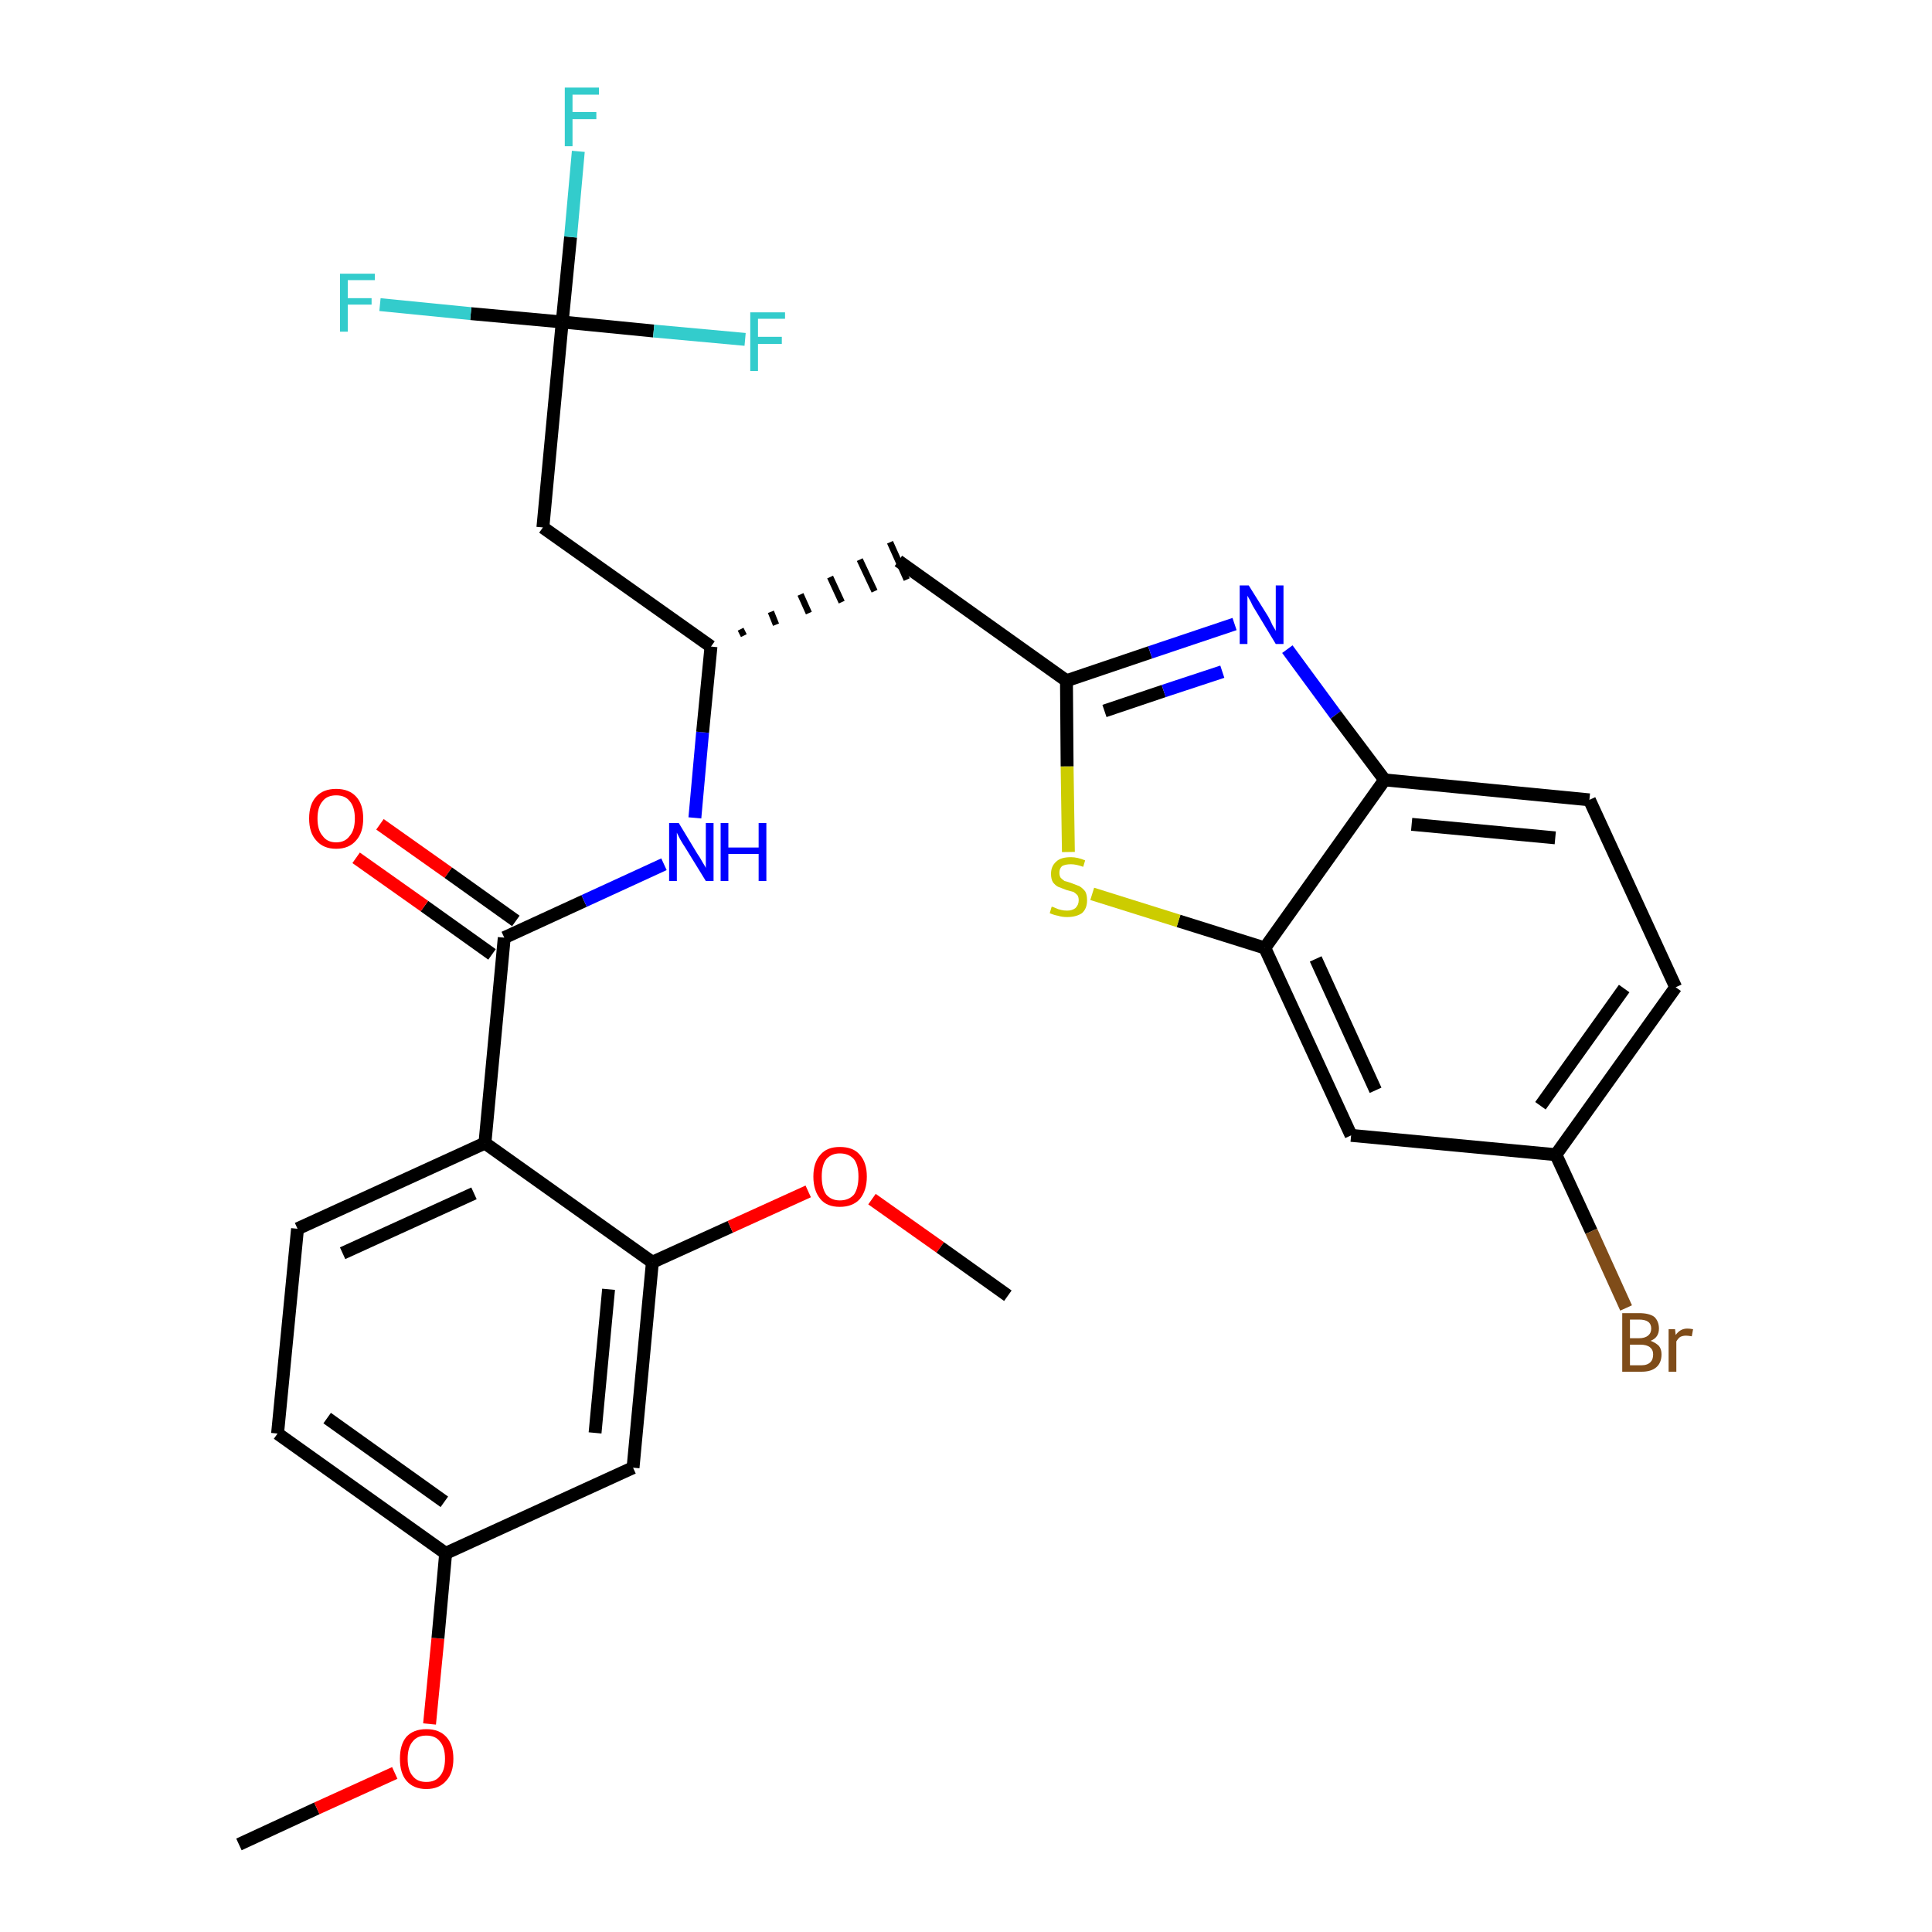 <?xml version='1.0' encoding='iso-8859-1'?>
<svg version='1.1' baseProfile='full'
              xmlns='http://www.w3.org/2000/svg'
                      xmlns:rdkit='http://www.rdkit.org/xml'
                      xmlns:xlink='http://www.w3.org/1999/xlink'
                  xml:space='preserve'
width='300px' height='300px' viewBox='0 0 300 300'>
<!-- END OF HEADER -->
<path class='bond-0 atom-0 atom-1' d='M 37.1,286.4 L 49.2,280.8' style='fill:none;fill-rule:evenodd;stroke:#000000;stroke-width:2.0px;stroke-linecap:butt;stroke-linejoin:miter;stroke-opacity:1' />
<path class='bond-0 atom-0 atom-1' d='M 49.2,280.8 L 61.3,275.3' style='fill:none;fill-rule:evenodd;stroke:#FF0000;stroke-width:2.0px;stroke-linecap:butt;stroke-linejoin:miter;stroke-opacity:1' />
<path class='bond-1 atom-1 atom-2' d='M 66.7,267.7 L 68.0,254.4' style='fill:none;fill-rule:evenodd;stroke:#FF0000;stroke-width:2.0px;stroke-linecap:butt;stroke-linejoin:miter;stroke-opacity:1' />
<path class='bond-1 atom-1 atom-2' d='M 68.0,254.4 L 69.2,241.2' style='fill:none;fill-rule:evenodd;stroke:#000000;stroke-width:2.0px;stroke-linecap:butt;stroke-linejoin:miter;stroke-opacity:1' />
<path class='bond-2 atom-2 atom-3' d='M 69.2,241.2 L 43.1,222.6' style='fill:none;fill-rule:evenodd;stroke:#000000;stroke-width:2.0px;stroke-linecap:butt;stroke-linejoin:miter;stroke-opacity:1' />
<path class='bond-2 atom-2 atom-3' d='M 69.0,233.2 L 50.8,220.2' style='fill:none;fill-rule:evenodd;stroke:#000000;stroke-width:2.0px;stroke-linecap:butt;stroke-linejoin:miter;stroke-opacity:1' />
<path class='bond-29 atom-29 atom-2' d='M 98.3,227.9 L 69.2,241.2' style='fill:none;fill-rule:evenodd;stroke:#000000;stroke-width:2.0px;stroke-linecap:butt;stroke-linejoin:miter;stroke-opacity:1' />
<path class='bond-3 atom-3 atom-4' d='M 43.1,222.6 L 46.2,190.8' style='fill:none;fill-rule:evenodd;stroke:#000000;stroke-width:2.0px;stroke-linecap:butt;stroke-linejoin:miter;stroke-opacity:1' />
<path class='bond-4 atom-4 atom-5' d='M 46.2,190.8 L 75.3,177.5' style='fill:none;fill-rule:evenodd;stroke:#000000;stroke-width:2.0px;stroke-linecap:butt;stroke-linejoin:miter;stroke-opacity:1' />
<path class='bond-4 atom-4 atom-5' d='M 53.2,194.6 L 73.6,185.3' style='fill:none;fill-rule:evenodd;stroke:#000000;stroke-width:2.0px;stroke-linecap:butt;stroke-linejoin:miter;stroke-opacity:1' />
<path class='bond-5 atom-5 atom-6' d='M 75.3,177.5 L 78.3,145.6' style='fill:none;fill-rule:evenodd;stroke:#000000;stroke-width:2.0px;stroke-linecap:butt;stroke-linejoin:miter;stroke-opacity:1' />
<path class='bond-25 atom-5 atom-26' d='M 75.3,177.5 L 101.3,196.0' style='fill:none;fill-rule:evenodd;stroke:#000000;stroke-width:2.0px;stroke-linecap:butt;stroke-linejoin:miter;stroke-opacity:1' />
<path class='bond-6 atom-6 atom-7' d='M 80.1,143.0 L 69.6,135.5' style='fill:none;fill-rule:evenodd;stroke:#000000;stroke-width:2.0px;stroke-linecap:butt;stroke-linejoin:miter;stroke-opacity:1' />
<path class='bond-6 atom-6 atom-7' d='M 69.6,135.5 L 59.0,128.0' style='fill:none;fill-rule:evenodd;stroke:#FF0000;stroke-width:2.0px;stroke-linecap:butt;stroke-linejoin:miter;stroke-opacity:1' />
<path class='bond-6 atom-6 atom-7' d='M 76.4,148.2 L 65.9,140.7' style='fill:none;fill-rule:evenodd;stroke:#000000;stroke-width:2.0px;stroke-linecap:butt;stroke-linejoin:miter;stroke-opacity:1' />
<path class='bond-6 atom-6 atom-7' d='M 65.9,140.7 L 55.3,133.2' style='fill:none;fill-rule:evenodd;stroke:#FF0000;stroke-width:2.0px;stroke-linecap:butt;stroke-linejoin:miter;stroke-opacity:1' />
<path class='bond-7 atom-6 atom-8' d='M 78.3,145.6 L 90.7,139.9' style='fill:none;fill-rule:evenodd;stroke:#000000;stroke-width:2.0px;stroke-linecap:butt;stroke-linejoin:miter;stroke-opacity:1' />
<path class='bond-7 atom-6 atom-8' d='M 90.7,139.9 L 103.1,134.2' style='fill:none;fill-rule:evenodd;stroke:#0000FF;stroke-width:2.0px;stroke-linecap:butt;stroke-linejoin:miter;stroke-opacity:1' />
<path class='bond-8 atom-8 atom-9' d='M 107.9,127.0 L 109.1,113.7' style='fill:none;fill-rule:evenodd;stroke:#0000FF;stroke-width:2.0px;stroke-linecap:butt;stroke-linejoin:miter;stroke-opacity:1' />
<path class='bond-8 atom-8 atom-9' d='M 109.1,113.7 L 110.4,100.4' style='fill:none;fill-rule:evenodd;stroke:#000000;stroke-width:2.0px;stroke-linecap:butt;stroke-linejoin:miter;stroke-opacity:1' />
<path class='bond-9 atom-9 atom-10' d='M 115.5,98.7 L 115.0,97.7' style='fill:none;fill-rule:evenodd;stroke:#000000;stroke-width:1.0px;stroke-linecap:butt;stroke-linejoin:miter;stroke-opacity:1' />
<path class='bond-9 atom-9 atom-10' d='M 120.5,97.0 L 119.7,95.0' style='fill:none;fill-rule:evenodd;stroke:#000000;stroke-width:1.0px;stroke-linecap:butt;stroke-linejoin:miter;stroke-opacity:1' />
<path class='bond-9 atom-9 atom-10' d='M 125.6,95.2 L 124.3,92.3' style='fill:none;fill-rule:evenodd;stroke:#000000;stroke-width:1.0px;stroke-linecap:butt;stroke-linejoin:miter;stroke-opacity:1' />
<path class='bond-9 atom-9 atom-10' d='M 130.7,93.5 L 128.9,89.6' style='fill:none;fill-rule:evenodd;stroke:#000000;stroke-width:1.0px;stroke-linecap:butt;stroke-linejoin:miter;stroke-opacity:1' />
<path class='bond-9 atom-9 atom-10' d='M 135.8,91.8 L 133.5,86.9' style='fill:none;fill-rule:evenodd;stroke:#000000;stroke-width:1.0px;stroke-linecap:butt;stroke-linejoin:miter;stroke-opacity:1' />
<path class='bond-9 atom-9 atom-10' d='M 140.8,90.0 L 138.2,84.2' style='fill:none;fill-rule:evenodd;stroke:#000000;stroke-width:1.0px;stroke-linecap:butt;stroke-linejoin:miter;stroke-opacity:1' />
<path class='bond-20 atom-9 atom-21' d='M 110.4,100.4 L 84.3,81.9' style='fill:none;fill-rule:evenodd;stroke:#000000;stroke-width:2.0px;stroke-linecap:butt;stroke-linejoin:miter;stroke-opacity:1' />
<path class='bond-10 atom-10 atom-11' d='M 139.5,87.1 L 165.6,105.7' style='fill:none;fill-rule:evenodd;stroke:#000000;stroke-width:2.0px;stroke-linecap:butt;stroke-linejoin:miter;stroke-opacity:1' />
<path class='bond-11 atom-11 atom-12' d='M 165.6,105.7 L 178.6,101.3' style='fill:none;fill-rule:evenodd;stroke:#000000;stroke-width:2.0px;stroke-linecap:butt;stroke-linejoin:miter;stroke-opacity:1' />
<path class='bond-11 atom-11 atom-12' d='M 178.6,101.3 L 191.7,96.9' style='fill:none;fill-rule:evenodd;stroke:#0000FF;stroke-width:2.0px;stroke-linecap:butt;stroke-linejoin:miter;stroke-opacity:1' />
<path class='bond-11 atom-11 atom-12' d='M 171.5,110.4 L 180.7,107.3' style='fill:none;fill-rule:evenodd;stroke:#000000;stroke-width:2.0px;stroke-linecap:butt;stroke-linejoin:miter;stroke-opacity:1' />
<path class='bond-11 atom-11 atom-12' d='M 180.7,107.3 L 189.8,104.3' style='fill:none;fill-rule:evenodd;stroke:#0000FF;stroke-width:2.0px;stroke-linecap:butt;stroke-linejoin:miter;stroke-opacity:1' />
<path class='bond-30 atom-20 atom-11' d='M 165.9,132.3 L 165.7,119.0' style='fill:none;fill-rule:evenodd;stroke:#CCCC00;stroke-width:2.0px;stroke-linecap:butt;stroke-linejoin:miter;stroke-opacity:1' />
<path class='bond-30 atom-20 atom-11' d='M 165.7,119.0 L 165.6,105.7' style='fill:none;fill-rule:evenodd;stroke:#000000;stroke-width:2.0px;stroke-linecap:butt;stroke-linejoin:miter;stroke-opacity:1' />
<path class='bond-12 atom-12 atom-13' d='M 199.9,100.8 L 207.4,111.0' style='fill:none;fill-rule:evenodd;stroke:#0000FF;stroke-width:2.0px;stroke-linecap:butt;stroke-linejoin:miter;stroke-opacity:1' />
<path class='bond-12 atom-12 atom-13' d='M 207.4,111.0 L 215.0,121.1' style='fill:none;fill-rule:evenodd;stroke:#000000;stroke-width:2.0px;stroke-linecap:butt;stroke-linejoin:miter;stroke-opacity:1' />
<path class='bond-13 atom-13 atom-14' d='M 215.0,121.1 L 246.8,124.2' style='fill:none;fill-rule:evenodd;stroke:#000000;stroke-width:2.0px;stroke-linecap:butt;stroke-linejoin:miter;stroke-opacity:1' />
<path class='bond-13 atom-13 atom-14' d='M 219.2,128.0 L 241.5,130.1' style='fill:none;fill-rule:evenodd;stroke:#000000;stroke-width:2.0px;stroke-linecap:butt;stroke-linejoin:miter;stroke-opacity:1' />
<path class='bond-31 atom-19 atom-13' d='M 196.4,147.2 L 215.0,121.1' style='fill:none;fill-rule:evenodd;stroke:#000000;stroke-width:2.0px;stroke-linecap:butt;stroke-linejoin:miter;stroke-opacity:1' />
<path class='bond-14 atom-14 atom-15' d='M 246.8,124.2 L 260.2,153.3' style='fill:none;fill-rule:evenodd;stroke:#000000;stroke-width:2.0px;stroke-linecap:butt;stroke-linejoin:miter;stroke-opacity:1' />
<path class='bond-15 atom-15 atom-16' d='M 260.2,153.3 L 241.6,179.3' style='fill:none;fill-rule:evenodd;stroke:#000000;stroke-width:2.0px;stroke-linecap:butt;stroke-linejoin:miter;stroke-opacity:1' />
<path class='bond-15 atom-15 atom-16' d='M 252.2,153.5 L 239.2,171.7' style='fill:none;fill-rule:evenodd;stroke:#000000;stroke-width:2.0px;stroke-linecap:butt;stroke-linejoin:miter;stroke-opacity:1' />
<path class='bond-16 atom-16 atom-17' d='M 241.6,179.3 L 247.1,191.2' style='fill:none;fill-rule:evenodd;stroke:#000000;stroke-width:2.0px;stroke-linecap:butt;stroke-linejoin:miter;stroke-opacity:1' />
<path class='bond-16 atom-16 atom-17' d='M 247.1,191.2 L 252.5,203.1' style='fill:none;fill-rule:evenodd;stroke:#7F4C19;stroke-width:2.0px;stroke-linecap:butt;stroke-linejoin:miter;stroke-opacity:1' />
<path class='bond-17 atom-16 atom-18' d='M 241.6,179.3 L 209.8,176.3' style='fill:none;fill-rule:evenodd;stroke:#000000;stroke-width:2.0px;stroke-linecap:butt;stroke-linejoin:miter;stroke-opacity:1' />
<path class='bond-18 atom-18 atom-19' d='M 209.8,176.3 L 196.4,147.2' style='fill:none;fill-rule:evenodd;stroke:#000000;stroke-width:2.0px;stroke-linecap:butt;stroke-linejoin:miter;stroke-opacity:1' />
<path class='bond-18 atom-18 atom-19' d='M 213.6,169.3 L 204.3,148.9' style='fill:none;fill-rule:evenodd;stroke:#000000;stroke-width:2.0px;stroke-linecap:butt;stroke-linejoin:miter;stroke-opacity:1' />
<path class='bond-19 atom-19 atom-20' d='M 196.4,147.2 L 183.0,143.0' style='fill:none;fill-rule:evenodd;stroke:#000000;stroke-width:2.0px;stroke-linecap:butt;stroke-linejoin:miter;stroke-opacity:1' />
<path class='bond-19 atom-19 atom-20' d='M 183.0,143.0 L 169.6,138.8' style='fill:none;fill-rule:evenodd;stroke:#CCCC00;stroke-width:2.0px;stroke-linecap:butt;stroke-linejoin:miter;stroke-opacity:1' />
<path class='bond-21 atom-21 atom-22' d='M 84.3,81.9 L 87.3,50.0' style='fill:none;fill-rule:evenodd;stroke:#000000;stroke-width:2.0px;stroke-linecap:butt;stroke-linejoin:miter;stroke-opacity:1' />
<path class='bond-22 atom-22 atom-23' d='M 87.3,50.0 L 88.6,36.8' style='fill:none;fill-rule:evenodd;stroke:#000000;stroke-width:2.0px;stroke-linecap:butt;stroke-linejoin:miter;stroke-opacity:1' />
<path class='bond-22 atom-22 atom-23' d='M 88.6,36.8 L 89.8,23.5' style='fill:none;fill-rule:evenodd;stroke:#33CCCC;stroke-width:2.0px;stroke-linecap:butt;stroke-linejoin:miter;stroke-opacity:1' />
<path class='bond-23 atom-22 atom-24' d='M 87.3,50.0 L 73.1,48.7' style='fill:none;fill-rule:evenodd;stroke:#000000;stroke-width:2.0px;stroke-linecap:butt;stroke-linejoin:miter;stroke-opacity:1' />
<path class='bond-23 atom-22 atom-24' d='M 73.1,48.7 L 59.0,47.3' style='fill:none;fill-rule:evenodd;stroke:#33CCCC;stroke-width:2.0px;stroke-linecap:butt;stroke-linejoin:miter;stroke-opacity:1' />
<path class='bond-24 atom-22 atom-25' d='M 87.3,50.0 L 101.5,51.4' style='fill:none;fill-rule:evenodd;stroke:#000000;stroke-width:2.0px;stroke-linecap:butt;stroke-linejoin:miter;stroke-opacity:1' />
<path class='bond-24 atom-22 atom-25' d='M 101.5,51.4 L 115.7,52.7' style='fill:none;fill-rule:evenodd;stroke:#33CCCC;stroke-width:2.0px;stroke-linecap:butt;stroke-linejoin:miter;stroke-opacity:1' />
<path class='bond-26 atom-26 atom-27' d='M 101.3,196.0 L 113.4,190.5' style='fill:none;fill-rule:evenodd;stroke:#000000;stroke-width:2.0px;stroke-linecap:butt;stroke-linejoin:miter;stroke-opacity:1' />
<path class='bond-26 atom-26 atom-27' d='M 113.4,190.5 L 125.5,185.0' style='fill:none;fill-rule:evenodd;stroke:#FF0000;stroke-width:2.0px;stroke-linecap:butt;stroke-linejoin:miter;stroke-opacity:1' />
<path class='bond-28 atom-26 atom-29' d='M 101.3,196.0 L 98.3,227.9' style='fill:none;fill-rule:evenodd;stroke:#000000;stroke-width:2.0px;stroke-linecap:butt;stroke-linejoin:miter;stroke-opacity:1' />
<path class='bond-28 atom-26 atom-29' d='M 94.5,200.2 L 92.4,222.5' style='fill:none;fill-rule:evenodd;stroke:#000000;stroke-width:2.0px;stroke-linecap:butt;stroke-linejoin:miter;stroke-opacity:1' />
<path class='bond-27 atom-27 atom-28' d='M 135.4,186.2 L 146.0,193.7' style='fill:none;fill-rule:evenodd;stroke:#FF0000;stroke-width:2.0px;stroke-linecap:butt;stroke-linejoin:miter;stroke-opacity:1' />
<path class='bond-27 atom-27 atom-28' d='M 146.0,193.7 L 156.5,201.2' style='fill:none;fill-rule:evenodd;stroke:#000000;stroke-width:2.0px;stroke-linecap:butt;stroke-linejoin:miter;stroke-opacity:1' />
<path  class='atom-1' d='M 62.1 273.1
Q 62.1 270.9, 63.1 269.7
Q 64.2 268.5, 66.2 268.5
Q 68.2 268.5, 69.3 269.7
Q 70.4 270.9, 70.4 273.1
Q 70.4 275.3, 69.3 276.5
Q 68.2 277.8, 66.2 277.8
Q 64.2 277.8, 63.1 276.5
Q 62.1 275.3, 62.1 273.1
M 66.2 276.7
Q 67.6 276.7, 68.3 275.8
Q 69.1 274.9, 69.1 273.1
Q 69.1 271.3, 68.3 270.4
Q 67.6 269.5, 66.2 269.5
Q 64.8 269.5, 64.1 270.4
Q 63.3 271.3, 63.3 273.1
Q 63.3 274.9, 64.1 275.8
Q 64.8 276.7, 66.2 276.7
' fill='#FF0000'/>
<path  class='atom-7' d='M 48.0 127.1
Q 48.0 124.9, 49.1 123.7
Q 50.2 122.5, 52.2 122.5
Q 54.2 122.5, 55.3 123.7
Q 56.4 124.9, 56.4 127.1
Q 56.4 129.3, 55.3 130.5
Q 54.2 131.8, 52.2 131.8
Q 50.2 131.8, 49.1 130.5
Q 48.0 129.3, 48.0 127.1
M 52.2 130.8
Q 53.6 130.8, 54.3 129.8
Q 55.1 128.9, 55.1 127.1
Q 55.1 125.3, 54.3 124.4
Q 53.6 123.5, 52.2 123.5
Q 50.8 123.5, 50.1 124.4
Q 49.3 125.3, 49.3 127.1
Q 49.3 128.9, 50.1 129.8
Q 50.8 130.8, 52.2 130.8
' fill='#FF0000'/>
<path  class='atom-8' d='M 105.4 127.8
L 108.3 132.6
Q 108.6 133.0, 109.1 133.9
Q 109.6 134.7, 109.6 134.8
L 109.6 127.8
L 110.8 127.8
L 110.8 136.8
L 109.6 136.8
L 106.4 131.6
Q 106.0 131.0, 105.6 130.3
Q 105.2 129.5, 105.1 129.3
L 105.1 136.8
L 103.9 136.8
L 103.9 127.8
L 105.4 127.8
' fill='#0000FF'/>
<path  class='atom-8' d='M 111.9 127.8
L 113.1 127.8
L 113.1 131.6
L 117.8 131.6
L 117.8 127.8
L 119.0 127.8
L 119.0 136.8
L 117.8 136.8
L 117.8 132.6
L 113.1 132.6
L 113.1 136.8
L 111.9 136.8
L 111.9 127.8
' fill='#0000FF'/>
<path  class='atom-12' d='M 193.9 90.9
L 196.9 95.7
Q 197.2 96.2, 197.6 97.1
Q 198.1 97.9, 198.1 98.0
L 198.1 90.9
L 199.3 90.9
L 199.3 100.0
L 198.1 100.0
L 194.9 94.7
Q 194.5 94.1, 194.2 93.4
Q 193.8 92.7, 193.7 92.5
L 193.7 100.0
L 192.5 100.0
L 192.5 90.9
L 193.9 90.9
' fill='#0000FF'/>
<path  class='atom-17' d='M 256.3 208.2
Q 257.1 208.5, 257.6 209.0
Q 258.0 209.5, 258.0 210.3
Q 258.0 211.6, 257.2 212.3
Q 256.4 213.0, 254.9 213.0
L 251.9 213.0
L 251.9 203.9
L 254.5 203.9
Q 256.1 203.9, 256.9 204.5
Q 257.6 205.2, 257.6 206.3
Q 257.6 207.7, 256.3 208.2
M 253.1 204.9
L 253.1 207.8
L 254.5 207.8
Q 255.4 207.8, 255.9 207.4
Q 256.4 207.0, 256.4 206.3
Q 256.4 204.9, 254.5 204.9
L 253.1 204.9
M 254.9 212.0
Q 255.8 212.0, 256.3 211.5
Q 256.7 211.1, 256.7 210.3
Q 256.7 209.6, 256.2 209.2
Q 255.7 208.8, 254.7 208.8
L 253.1 208.8
L 253.1 212.0
L 254.9 212.0
' fill='#7F4C19'/>
<path  class='atom-17' d='M 260.1 206.4
L 260.2 207.3
Q 260.9 206.3, 262.0 206.3
Q 262.4 206.3, 262.9 206.4
L 262.7 207.5
Q 262.1 207.4, 261.8 207.4
Q 261.3 207.4, 260.9 207.6
Q 260.6 207.8, 260.3 208.3
L 260.3 213.0
L 259.1 213.0
L 259.1 206.4
L 260.1 206.4
' fill='#7F4C19'/>
<path  class='atom-20' d='M 163.3 140.8
Q 163.5 140.8, 163.9 141.0
Q 164.3 141.2, 164.8 141.3
Q 165.2 141.4, 165.7 141.4
Q 166.5 141.4, 167.0 141.0
Q 167.5 140.5, 167.5 139.8
Q 167.5 139.3, 167.3 139.0
Q 167.0 138.7, 166.7 138.5
Q 166.3 138.4, 165.6 138.2
Q 164.8 137.9, 164.3 137.7
Q 163.9 137.5, 163.5 137.0
Q 163.2 136.5, 163.2 135.7
Q 163.2 134.5, 164.0 133.8
Q 164.7 133.1, 166.3 133.1
Q 167.3 133.1, 168.5 133.6
L 168.2 134.6
Q 167.1 134.2, 166.3 134.2
Q 165.4 134.2, 164.9 134.5
Q 164.5 134.9, 164.5 135.5
Q 164.5 136.0, 164.7 136.3
Q 165.0 136.6, 165.3 136.8
Q 165.7 136.9, 166.3 137.1
Q 167.1 137.4, 167.6 137.6
Q 168.1 137.9, 168.5 138.4
Q 168.8 138.9, 168.8 139.8
Q 168.8 141.1, 168.0 141.8
Q 167.1 142.4, 165.7 142.4
Q 164.9 142.4, 164.3 142.2
Q 163.7 142.1, 163.0 141.8
L 163.3 140.8
' fill='#CCCC00'/>
<path  class='atom-23' d='M 87.7 13.6
L 93.0 13.6
L 93.0 14.7
L 88.9 14.7
L 88.9 17.4
L 92.6 17.4
L 92.6 18.5
L 88.9 18.5
L 88.9 22.7
L 87.7 22.7
L 87.7 13.6
' fill='#33CCCC'/>
<path  class='atom-24' d='M 52.8 42.5
L 58.2 42.5
L 58.2 43.5
L 54.0 43.5
L 54.0 46.3
L 57.7 46.3
L 57.7 47.3
L 54.0 47.3
L 54.0 51.5
L 52.8 51.5
L 52.8 42.5
' fill='#33CCCC'/>
<path  class='atom-25' d='M 116.5 48.5
L 121.9 48.5
L 121.9 49.5
L 117.7 49.5
L 117.7 52.3
L 121.4 52.3
L 121.4 53.4
L 117.7 53.4
L 117.7 57.6
L 116.5 57.6
L 116.5 48.5
' fill='#33CCCC'/>
<path  class='atom-27' d='M 126.3 182.7
Q 126.3 180.5, 127.4 179.3
Q 128.4 178.1, 130.4 178.1
Q 132.5 178.1, 133.5 179.3
Q 134.6 180.5, 134.6 182.7
Q 134.6 184.9, 133.5 186.2
Q 132.4 187.4, 130.4 187.4
Q 128.4 187.4, 127.4 186.2
Q 126.3 184.9, 126.3 182.7
M 130.4 186.4
Q 131.8 186.4, 132.6 185.5
Q 133.3 184.5, 133.3 182.7
Q 133.3 180.9, 132.6 180.0
Q 131.8 179.1, 130.4 179.1
Q 129.1 179.1, 128.3 180.0
Q 127.6 180.9, 127.6 182.7
Q 127.6 184.5, 128.3 185.5
Q 129.1 186.4, 130.4 186.4
' fill='#FF0000'/>
</svg>

